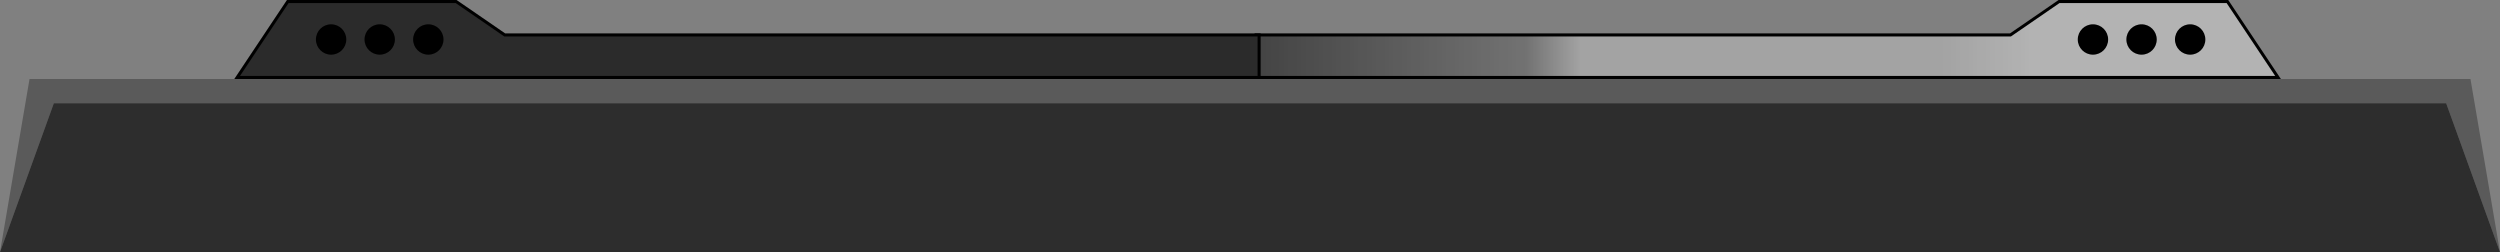 <svg width="823" height="83" viewBox="0 0 823 83" fill="none" xmlns="http://www.w3.org/2000/svg">
<rect x="0" y="0" width="823" height="83" fill="#808080" stroke="none"/>
<path d="M733.416 0.723L733.268 0.5H733H678H677.845L677.717 0.588L661.845 11.5H414H413.5V12V25V25.5H414H749H749.934L749.416 24.723L733.416 0.723Z" fill="#2B2B2B"/>
<path d="M733.416 0.723L733.268 0.5H733H678H677.845L677.717 0.588L661.845 11.5H414H413.5V12V25V25.5H414H749H749.934L749.416 24.723L733.416 0.723Z" fill="white" fill-opacity="0.1"/>
<path d="M733.416 0.723L733.268 0.5H733H678H677.845L677.717 0.588L661.845 11.5H414H413.5V12V25V25.5H414H749H749.934L749.416 24.723L733.416 0.723Z" fill="url(#paint0_linear)" fill-opacity="0.6"/>
<path d="M733.416 0.723L733.268 0.5H733H678H677.845L677.717 0.588L661.845 11.5H414H413.5V12V25V25.5H414H749H749.934L749.416 24.723L733.416 0.723Z" stroke="black"/>
<path d="M94.584 0.723L94.732 0.5H95H150H150.155L150.283 0.588L166.155 11.5H414H414.5V12V25V25.5H414H79H78.066L78.584 24.723L94.584 0.723Z" fill="#2B2B2B" stroke="black"/>
<circle cx="689" cy="13" r="5" fill="black"/>
<circle cx="705" cy="13" r="5" fill="black"/>
<circle cx="721" cy="13" r="5" fill="black"/>
<circle cx="109" cy="13" r="5" fill="black"/>
<circle cx="125" cy="13" r="5" fill="black"/>
<circle cx="141" cy="13" r="5" fill="black"/>
<path d="M17.723 34L0 83H823L805.277 34H17.723Z" fill="black" fill-opacity="0.65"/>
<path fill-rule="evenodd" clip-rule="evenodd" d="M0 83L9.723 26H813.277L823 83L805.277 34H17.723L0 83Z" fill="black" fill-opacity="0.3"/>
<defs>
<linearGradient id="paint0_linear" x1="406" y1="25" x2="749" y2="25" gradientUnits="userSpaceOnUse">
<stop stop-color="white" stop-opacity="0"/>
<stop offset="0.281" stop-color="white" stop-opacity="0.436"/>
<stop offset="0.333" stop-color="white" stop-opacity="0.86"/>
<stop offset="0.677" stop-color="white" stop-opacity="0.86"/>
<stop offset="0.766" stop-color="white"/>
</linearGradient>
</defs>
</svg>
